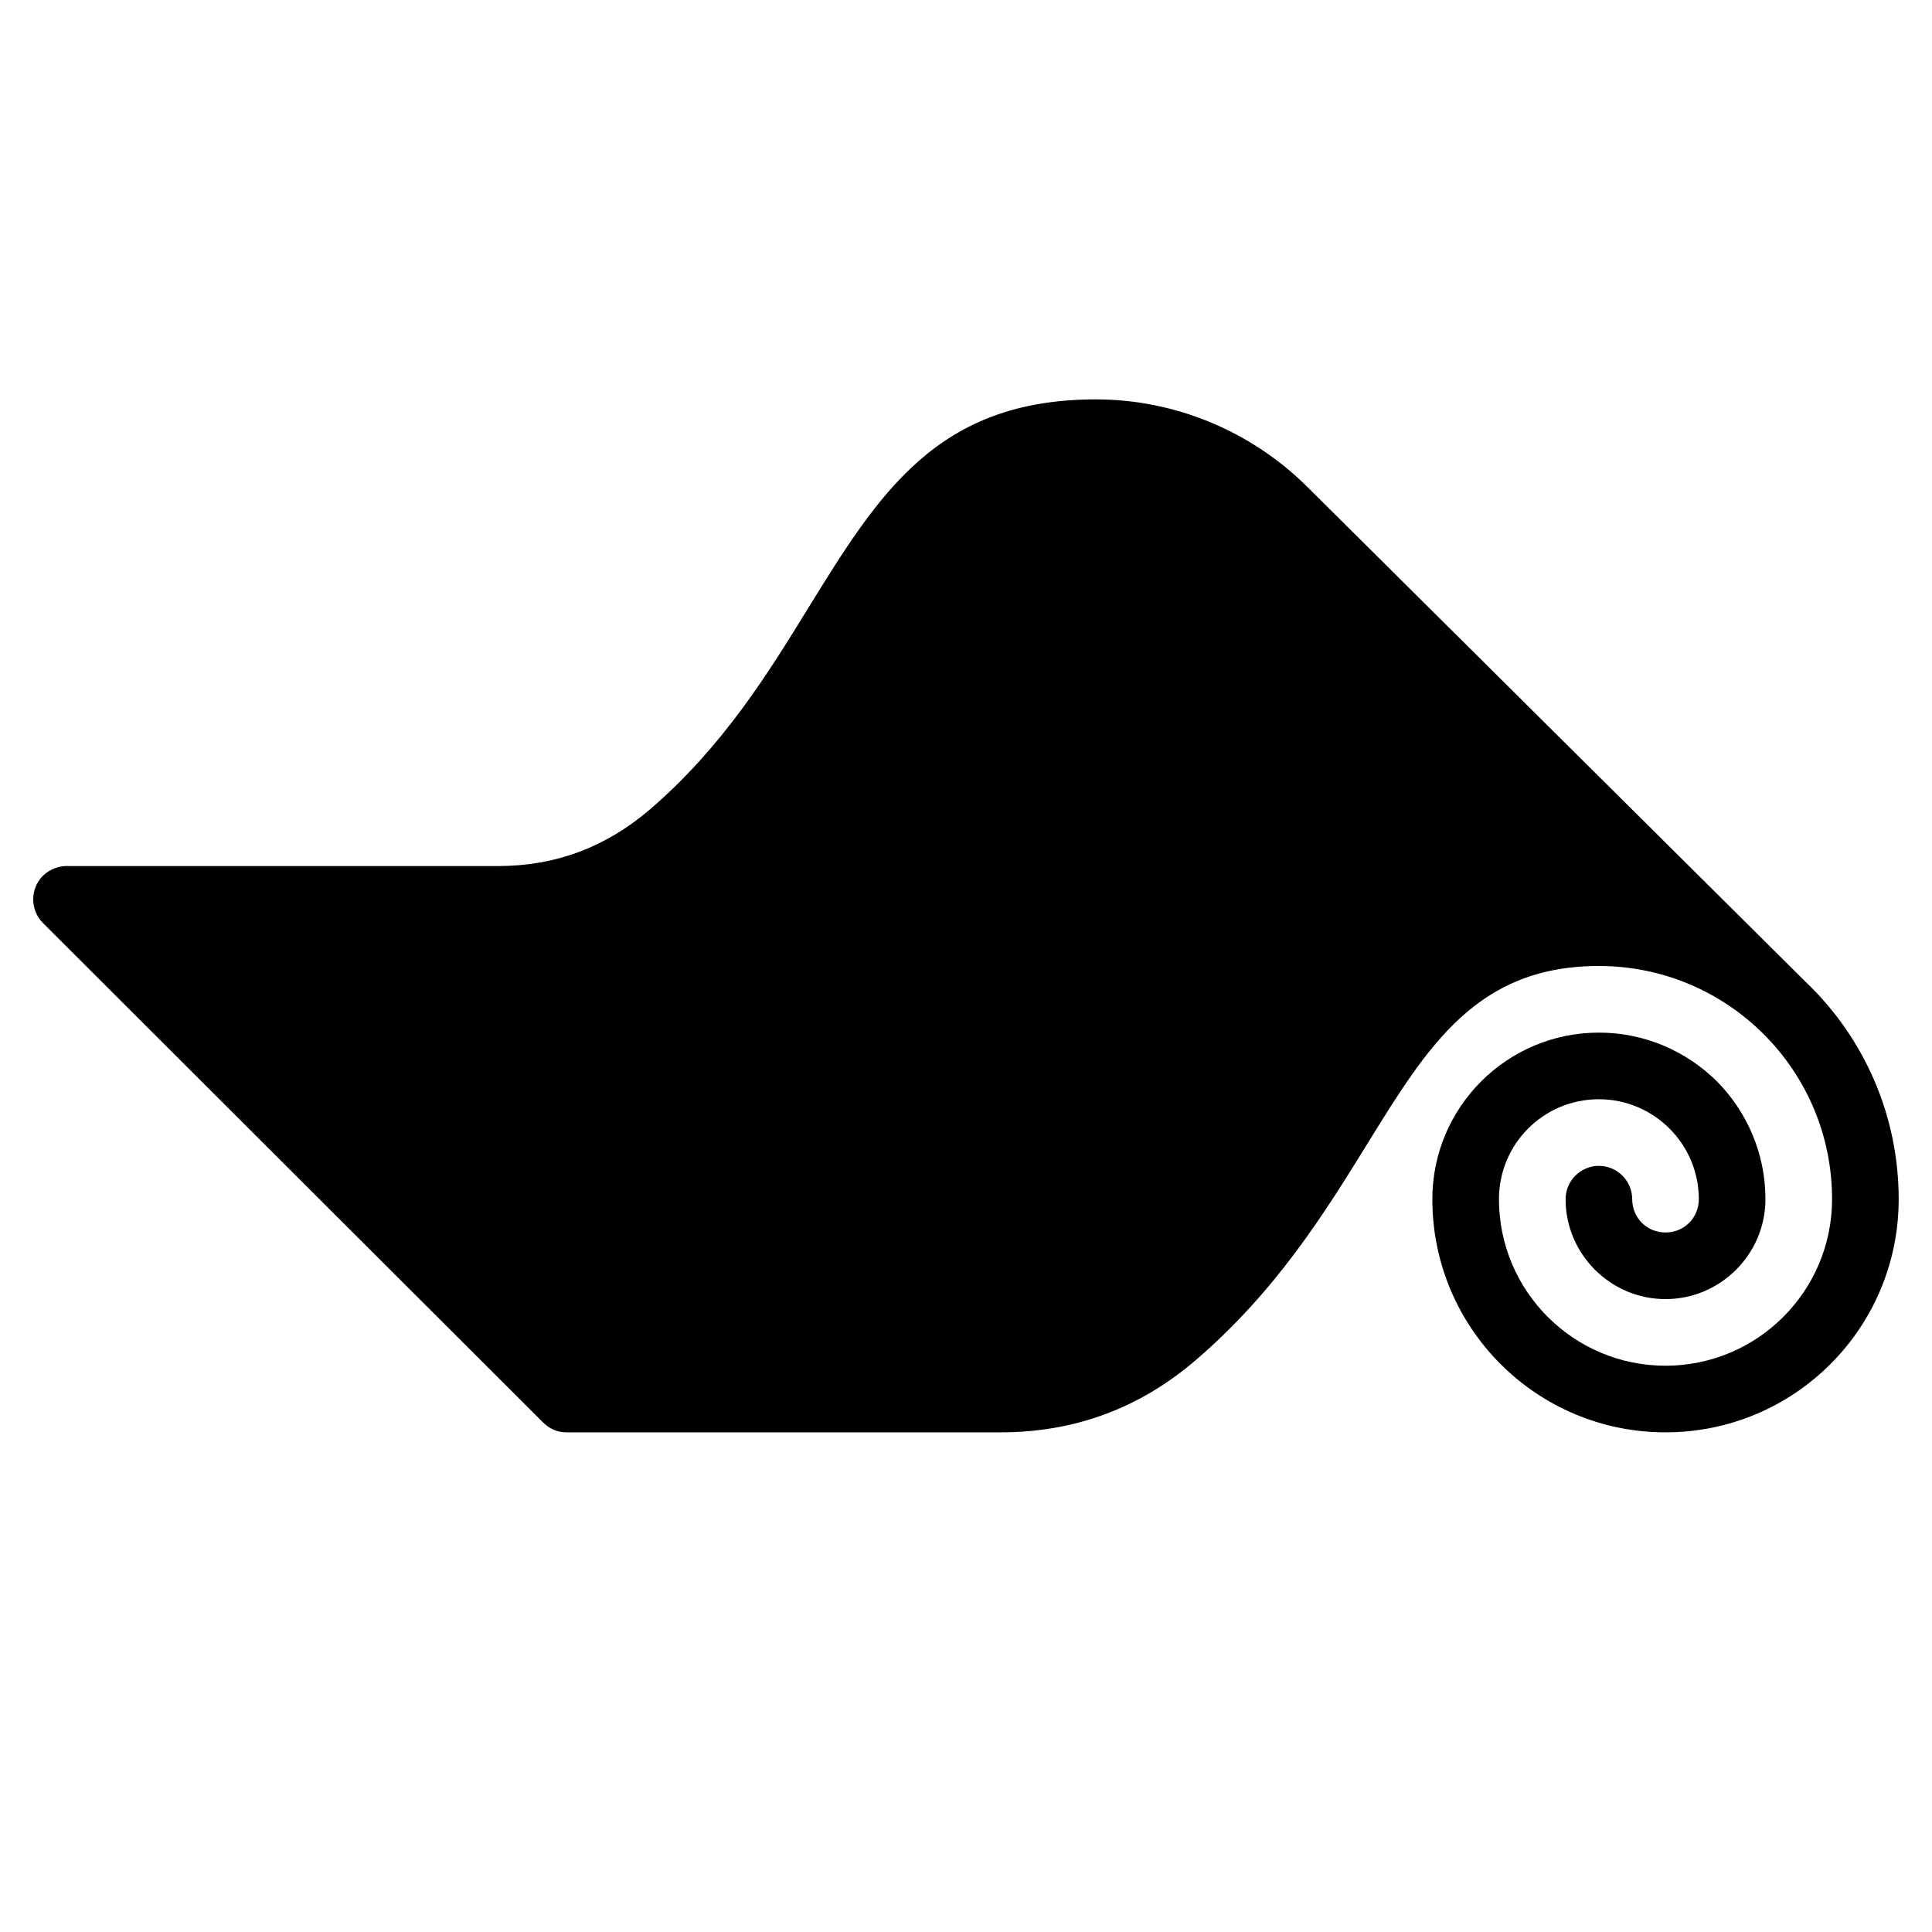<?xml version="1.0" encoding="UTF-8"?>
<!DOCTYPE svg PUBLIC "-//W3C//DTD SVG 1.1//EN" "http://www.w3.org/Graphics/SVG/1.1/DTD/svg11.dtd">
<svg xmlns="http://www.w3.org/2000/svg" xml:space="preserve" width="580px" height="580px" shape-rendering="geometricPrecision" text-rendering="geometricPrecision" image-rendering="optimizeQuality" fill-rule="nonzero" clip-rule="nonzero" viewBox="0 0 5800 5800" xmlns:xlink="http://www.w3.org/1999/xlink">
	<title>packaging_paper icon</title>
	<desc>packaging_paper icon from the IconExperience.com I-Collection. Copyright by INCORS GmbH (www.incors.com).</desc>
	<path id="curve0"  d="M4700 3600c0,-55 45,-100 100,-100 55,0 100,45 100,100 0,56 44,100 100,100 56,0 100,-44 100,-100 0,-83 -34,-158 -88,-212 -54,-54 -129,-88 -212,-88 -166,0 -300,134 -300,300 0,276 224,500 500,500 276,0 500,-224 500,-500 0,-193 -78,-368 -205,-495 -127,-127 -302,-205 -495,-205 -366,0 -513,239 -694,532 -129,209 -274,443 -516,651 -169,145 -364,217 -586,217l-1304 0c-28,0 -52,-12 -70,-30l-1501 -1499c-39,-39 -39,-103 0,-142 22,-21 51,-31 80,-29l1285 0c174,0 323,-56 456,-169 219,-188 355,-408 476,-605 213,-345 387,-627 864,-627 236,0 463,94 631,259l1498 1488c180,171 281,406 281,654 0,387 -313,700 -700,700 -387,0 -700,-313 -700,-700 0,-276 224,-500 500,-500 138,0 263,56 354,146 90,91 146,216 146,354 0,165 -135,300 -300,300 -165,0 -300,-135 -300,-300z"/>
</svg>